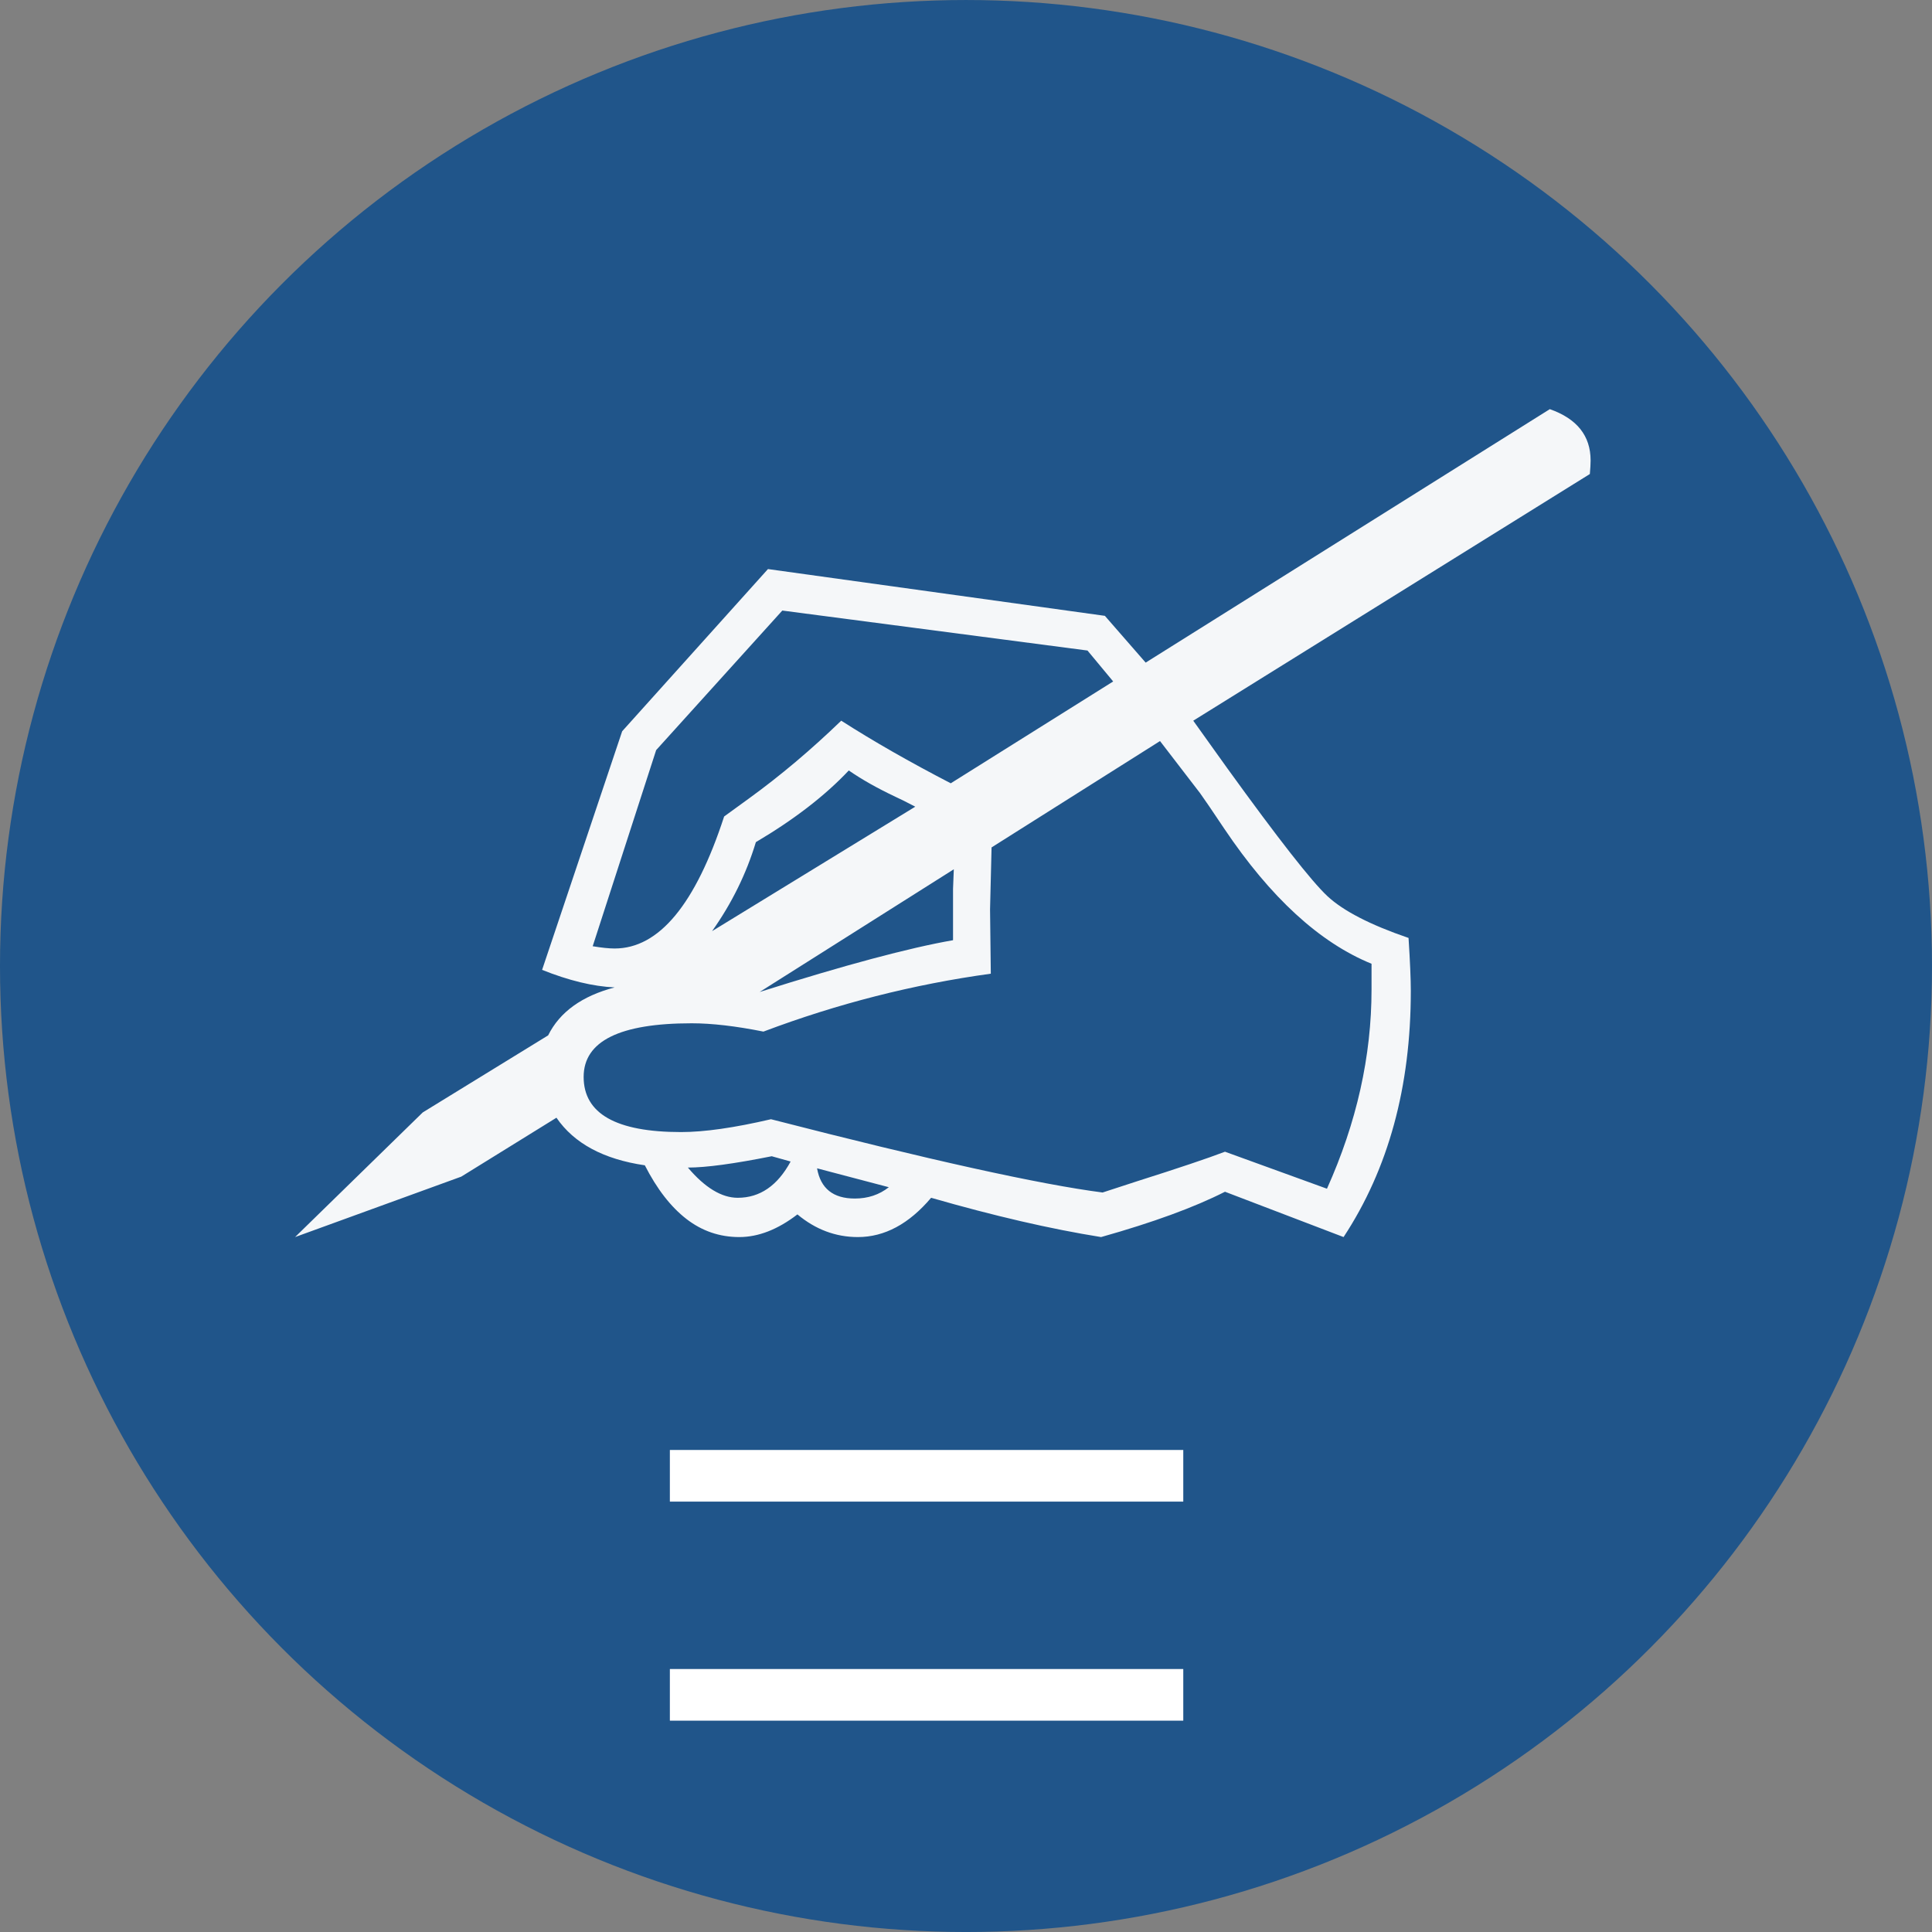 <?xml version="1.0" encoding="utf-8"?>
<!-- Generator: Adobe Illustrator 16.0.0, SVG Export Plug-In . SVG Version: 6.00 Build 0)  -->
<!DOCTYPE svg PUBLIC "-//W3C//DTD SVG 1.1//EN" "http://www.w3.org/Graphics/SVG/1.1/DTD/svg11.dtd">
<svg version="1.1" xmlns="http://www.w3.org/2000/svg" xmlns:xlink="http://www.w3.org/1999/xlink" x="0px" y="0px"
	 width="282.232px" height="282.232px" viewBox="150.531 -301.162 282.232 282.232"
	 enable-background="new 150.531 -301.162 282.232 282.232" xml:space="preserve">
<rect x="150.531" y="-301.162" width="282.232" height="282.232" fill="#808080" stroke="none"/>
<g id="_x2D_--" display="none">
	<rect x="116.272" y="-356.429" display="inline" fill="#FFFFFF" width="4471.75" height="5688"/>
</g>
<g id="fond">
	<circle fill="#20558A" cx="291.646" cy="-160.044" r="141.116"/>
</g>
<g id="A" display="none">
	<g display="inline">
		<path fill="#FFFFFF" d="M264.225-59.396l24.237-35.669l99.485-72.68c11.145,3.598,17.095,11.63,17.846,24.099l-99.77,72.673
			L264.225-59.396z M277.613-72.963l3.961,5.212l22.295-6.117c3.289-2.787,4.945-4.869,4.973-6.247
			c0.012-0.57-0.135-0.989-0.437-1.257c-0.306-0.267-0.789-0.408-1.454-0.421c-1.379-0.027-3.771,0.757-7.178,2.353
			c2.905-2.651,4.375-4.88,4.411-6.686c0.018-0.902-0.217-1.584-0.708-2.046c-0.488-0.462-1.258-0.703-2.303-0.724
			c-1.094-0.021-3.342,0.742-6.748,2.29c3.045-2.506,4.586-4.732,4.625-6.682c0.011-0.522-0.124-0.917-0.404-1.185
			c-0.279-0.266-0.729-0.406-1.347-0.419c-2.139-0.042-4.437,0.839-6.897,2.645L277.613-72.963z M297.203-97.174
			c0.811-0.174,1.479-0.256,2.002-0.246c1.898,0.038,2.832,0.96,2.797,2.766l-0.086,0.711l59.985-44.086
			c-1.545-1.219-3.071-2.176-4.577-2.872L297.203-97.174z M303.93-91.193c2.174,0.566,3.24,1.989,3.194,4.271l60.274-44.295
			c-0.682-1.582-1.651-3.004-2.91-4.265L303.93-91.193z M309.135-84.103c0.902,0.065,1.563,0.305,1.983,0.717
			c0.419,0.412,0.622,0.999,0.606,1.759c-0.013,0.666-0.342,1.634-0.984,2.903l59.912-43.944c-0.53-2.054-1.113-3.849-1.748-5.383
			L309.135-84.103z M370.131-150.344c7.1,3.943,11.447,10.066,13.041,18.369l18.594-13.535c-1.49-8.774-5.886-14.828-13.188-18.158
			L370.131-150.344z"/>
	</g>
	<g display="inline">
		<path fill="#FFFFFF" d="M201.305-204.143l-19.512-3.34v-13.008h80.771c14.766,0,26.572,4.073,35.42,12.217
			c8.319,7.677,12.48,16.963,12.48,27.861c0,2.109-0.176,4.219-0.527,6.328c-1.582,11.133-8.819,17.93-21.709,20.391v8.262
			l39.111,61.26h-24.17c-27.832-27.07-42.363-41.19-43.594-42.363c-5.567,2.755-16.26,7.998-32.08,15.732
			c-0.294,0.996-3.223,9.961-8.789,26.895h-24.609l6.592-40.43l0.791-0.439l33.574-21.094v-43.77h-33.75V-204.143z M320.396-87.951
			c-9.902-15.527-21.621-33.867-35.156-55.02h-47.813c-1.465,0.938-7.325,4.629-17.578,11.074
			c-10.078,6.387-15.293,9.668-15.645,9.844c0.117-0.644-1.788,10.811-5.713,34.365h17.49c0.527-1.582,3.34-10.166,8.438-25.752
			l35.859-17.666c28.886,28.066,43.711,42.451,44.473,43.154H320.396z M205.084-216.711v23.291h33.75v38.936h34.541v-12.656
			l-17.93-3.252v-12.92h34.893v3.779h-13.184v22.852c5.918,0.294,11.191-0.409,15.82-2.109c7.734-2.87,12.158-8.174,13.271-15.908
			c1.758-12.246-1.846-22.5-10.811-30.762c-8.145-7.5-19.103-11.25-32.871-11.25H205.084z M255.797-224.797
			c-4.277,0-7.94-1.523-10.986-4.57c-3.047-3.046-4.57-6.708-4.57-10.986c0-4.335,1.523-8.027,4.57-11.074
			c3.046-3.046,6.709-4.57,10.986-4.57c4.336,0,8.027,1.524,11.074,4.57c3.046,3.047,4.57,6.739,4.57,11.074
			c0,4.278-1.524,7.94-4.57,10.986C263.824-226.32,260.133-224.797,255.797-224.797z"/>
	</g>
	<g id="Calque_2" display="inline">
	</g>
	<g id="Calque_7" display="inline">
	</g>
</g>
<g id="B">
	<g opacity="0.95">
		<path fill="#FFFFFF" d="M346.805-120.448l-17.325-6.621c-4.488,2.281-10.521,4.488-18.098,6.621
			c-7.357-1.176-15.634-3.09-24.829-5.738c-3.238,3.826-6.806,5.738-10.704,5.738c-3.238,0-6.18-1.104-8.828-3.311
			c-2.869,2.207-5.702,3.311-8.497,3.311c-2.869,0-5.445-0.883-7.725-2.648c-2.281-1.766-4.304-4.376-6.069-7.835
			c-6.033-0.883-10.337-3.2-12.911-6.952l-13.904,8.607l-24.277,8.828l18.649-18.208l18.318-11.256
			c1.691-3.41,4.928-5.745,9.711-7.006c-3.164-0.148-6.695-1.002-10.594-2.563l11.697-34.857l21.298-23.693l49.217,6.832
			l5.959,6.833l59.038-37.026c3.973,1.396,5.959,3.894,5.959,7.493c0,0.515-0.038,1.177-0.11,1.983l-57.935,36.035l4.966,6.941
			c7.43,10.287,12.305,16.513,14.621,18.679c2.318,2.167,6.271,4.205,11.863,6.116c0.221,3.466,0.331,6.047,0.331,7.743
			C356.626-142.39,353.352-130.404,346.805-120.448z M344.377-127.511c4.34-9.663,6.511-19.361,6.511-29.1v-3.763
			c-7.578-3.087-14.751-9.668-21.519-19.741c-1.766-2.645-2.943-4.372-3.531-5.183l-5.849-7.609l-24.608,15.537l-0.221,9.058
			l0.11,9.389c-11.33,1.559-22.401,4.38-33.216,8.459c-4.047-0.809-7.542-1.214-10.483-1.214c-10.521,0-15.78,2.612-15.78,7.835
			c0,5.371,4.745,8.056,14.235,8.056c3.383,0,7.761-0.624,13.132-1.876c23.174,5.959,39.321,9.528,48.444,10.704
			c2.279-0.734,3.973-1.286,5.076-1.655c6.031-1.912,10.299-3.347,12.801-4.304L344.377-127.511z M313.147-201.612l-3.752-4.519
			l-44.582-5.84l-18.429,20.387l-9.27,28.65c1.324,0.221,2.39,0.331,3.2,0.331c6.473,0,11.808-6.428,16.001-19.284l3.642-2.645
			c4.561-3.306,9.049-7.089,13.463-11.351c4.707,3.014,10.042,6.063,16.001,9.146L313.147-201.612z M266.027-131.483l-2.759-0.772
			c-5.518,1.104-9.601,1.655-12.249,1.655c1.25,1.473,2.482,2.576,3.697,3.311c1.213,0.736,2.408,1.104,3.586,1.104
			C261.539-126.187,264.113-127.952,266.027-131.483z M284.235-183.319c-1.252-0.66-2.207-1.138-2.869-1.433
			c-2.648-1.249-4.93-2.535-6.842-3.857c-3.459,3.675-7.983,7.164-13.573,10.47c-1.398,4.628-3.531,8.963-6.4,13.003
			L284.235-183.319z M289.865-174.174l-28.362,17.925c12.432-3.931,21.85-6.452,28.25-7.565v-7.494L289.865-174.174z
			 M280.373-127.731l-10.483-2.759c0.514,2.943,2.354,4.414,5.518,4.414C277.319-126.076,278.975-126.628,280.373-127.731z"/>
	</g>
	<g>
		<path fill="#FFFFFF" d="M248.387-81.802v-7.544h75v7.544H248.387z"/>
		<path fill="#FFFFFF" d="M248.387-49.802v-7.544h75v7.544H248.387z"/>
	</g>
</g>
<g id="C" display="none">
</g>
</svg>

